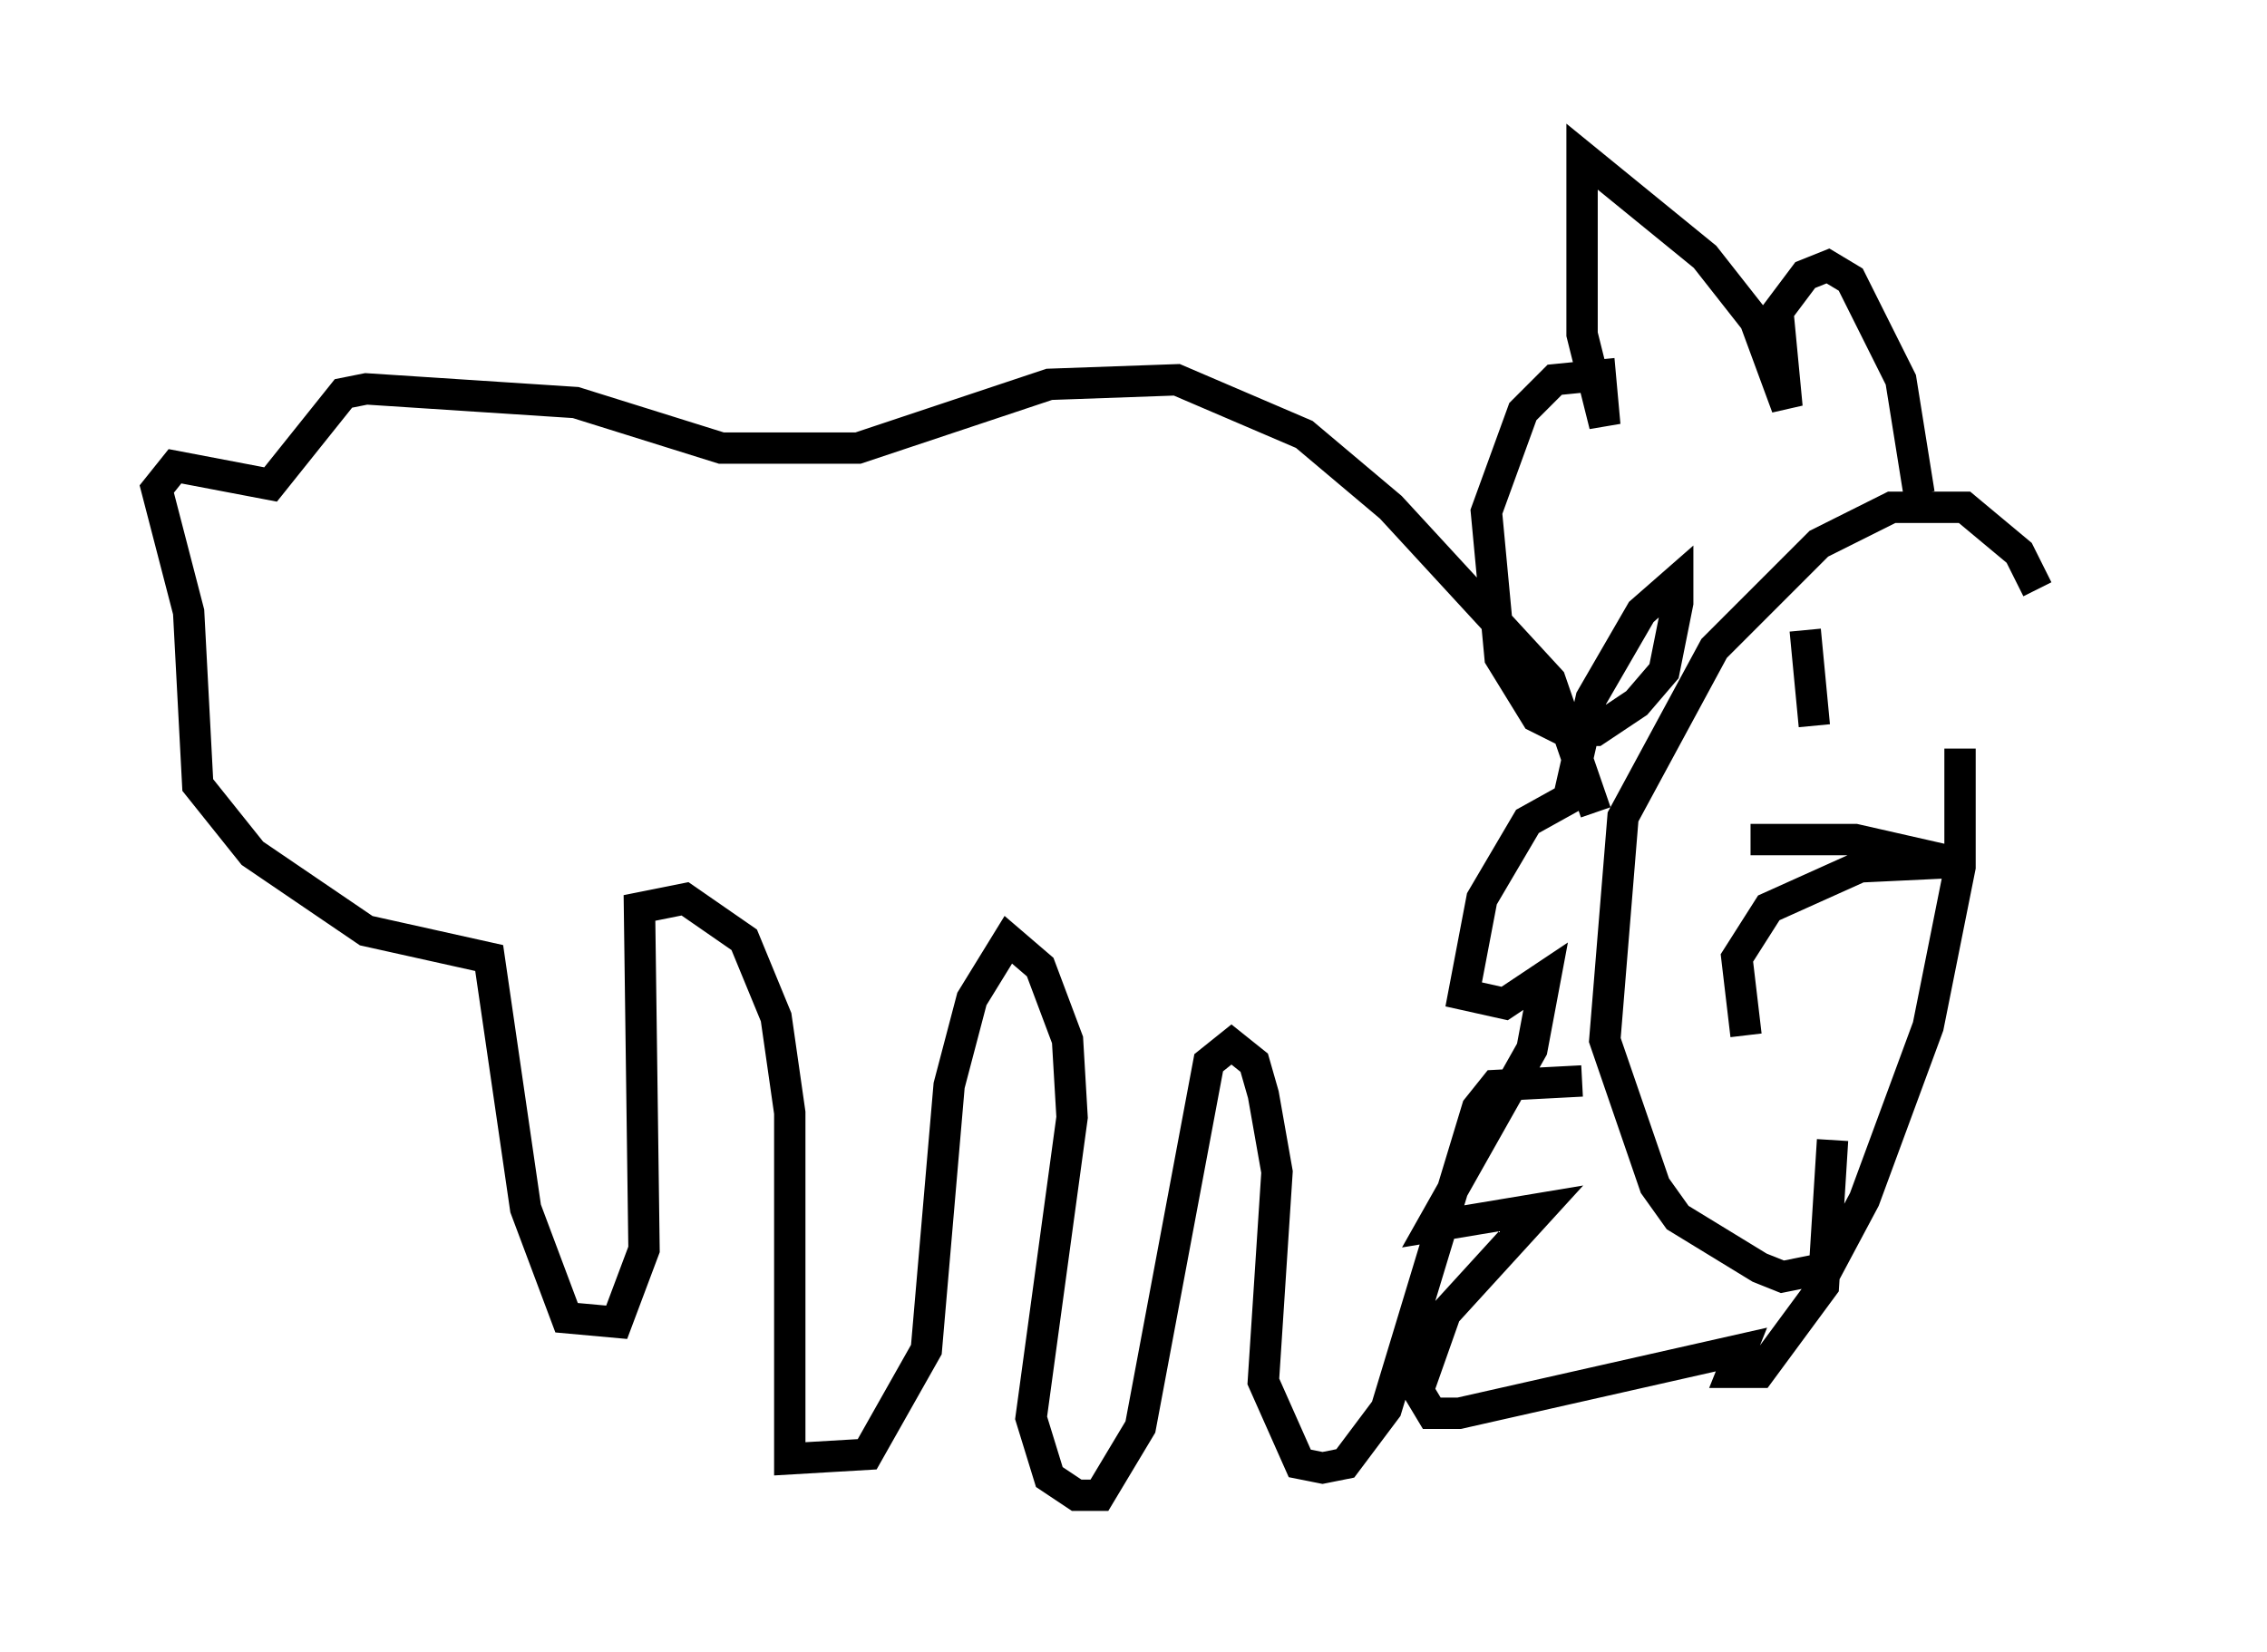 <?xml version="1.0" encoding="utf-8" ?>
<svg baseProfile="full" height="52.704" version="1.1" width="72.313" xmlns="http://www.w3.org/2000/svg" xmlns:ev="http://www.w3.org/2001/xml-events" xmlns:xlink="http://www.w3.org/1999/xlink"><defs /><rect fill="white" height="52.704" width="72.313" x="0" y="0" /><path d="M67.313, 26.207 m-2.324, -7.408 l-0.581, -1.162 -1.743, -1.453 l-2.324, 0.0 -2.324, 1.162 l-3.341, 3.341 -2.905, 5.374 l-0.581, 7.117 1.598, 4.648 l0.726, 1.017 2.615, 1.598 l0.726, 0.291 1.453, -0.291 l1.162, -2.179 2.034, -5.52 l1.017, -5.084 0.0, -3.777 m-11.62, 2.034 l-1.453, -4.212 -5.084, -5.52 l-2.76, -2.324 -4.067, -1.743 l-4.067, 0.145 -6.101, 2.034 l-4.358, 0.0 -4.648, -1.453 l-6.682, -0.436 -0.726, 0.145 l-2.324, 2.905 -3.05, -0.581 l-0.581, 0.726 1.017, 3.922 l0.291, 5.52 1.743, 2.179 l3.631, 2.469 3.922, 0.872 l1.162, 7.989 1.307, 3.486 l1.598, 0.145 0.872, -2.324 l-0.145, -10.894 1.453, -0.291 l1.888, 1.307 1.017, 2.469 l0.436, 3.05 0.0, 11.039 l2.469, -0.145 1.888, -3.341 l0.726, -8.425 0.726, -2.76 l1.162, -1.888 1.017, 0.872 l0.872, 2.324 0.145, 2.469 l-1.307, 9.587 0.581, 1.888 l0.872, 0.581 0.726, 0.0 l1.307, -2.179 2.179, -11.62 l0.726, -0.581 0.726, 0.581 l0.291, 1.017 0.436, 2.469 l-0.436, 6.682 1.162, 2.615 l0.726, 0.145 0.726, -0.145 l1.307, -1.743 2.905, -9.587 l0.581, -0.726 2.76, -0.145 m10.749, -18.737 l-0.581, -3.631 -1.598, -3.196 l-0.726, -0.436 -0.726, 0.291 l-0.872, 1.162 0.291, 3.05 l-1.017, -2.76 -1.598, -2.034 l-3.922, -3.196 0.0, 5.665 l0.726, 2.905 -0.145, -1.598 l-1.453, 0.145 -1.017, 1.017 l-1.162, 3.196 0.436, 4.648 l1.162, 1.888 0.872, 0.436 l1.017, 0.0 1.307, -0.872 l0.872, -1.017 0.436, -2.179 l0.0, -0.726 -1.162, 1.017 l-1.598, 2.76 -0.726, 3.196 l-1.307, 0.726 -1.453, 2.469 l-0.581, 3.05 1.307, 0.291 l1.307, -0.872 -0.436, 2.324 l-3.196, 5.665 3.486, -0.581 l-3.05, 3.341 -0.872, 2.469 l0.436, 0.726 0.872, 0.0 l9.006, -2.034 -0.291, 0.726 l0.872, 0.0 2.034, -2.76 l0.291, -4.648 m-0.872, -16.268 l0.291, 3.05 m-2.179, 9.877 l-0.291, -2.469 1.017, -1.598 l2.905, -1.307 3.05, -0.145 l-3.196, -0.726 -3.341, 0.0 " fill="none" stroke="black" stroke-width="1" /></svg>